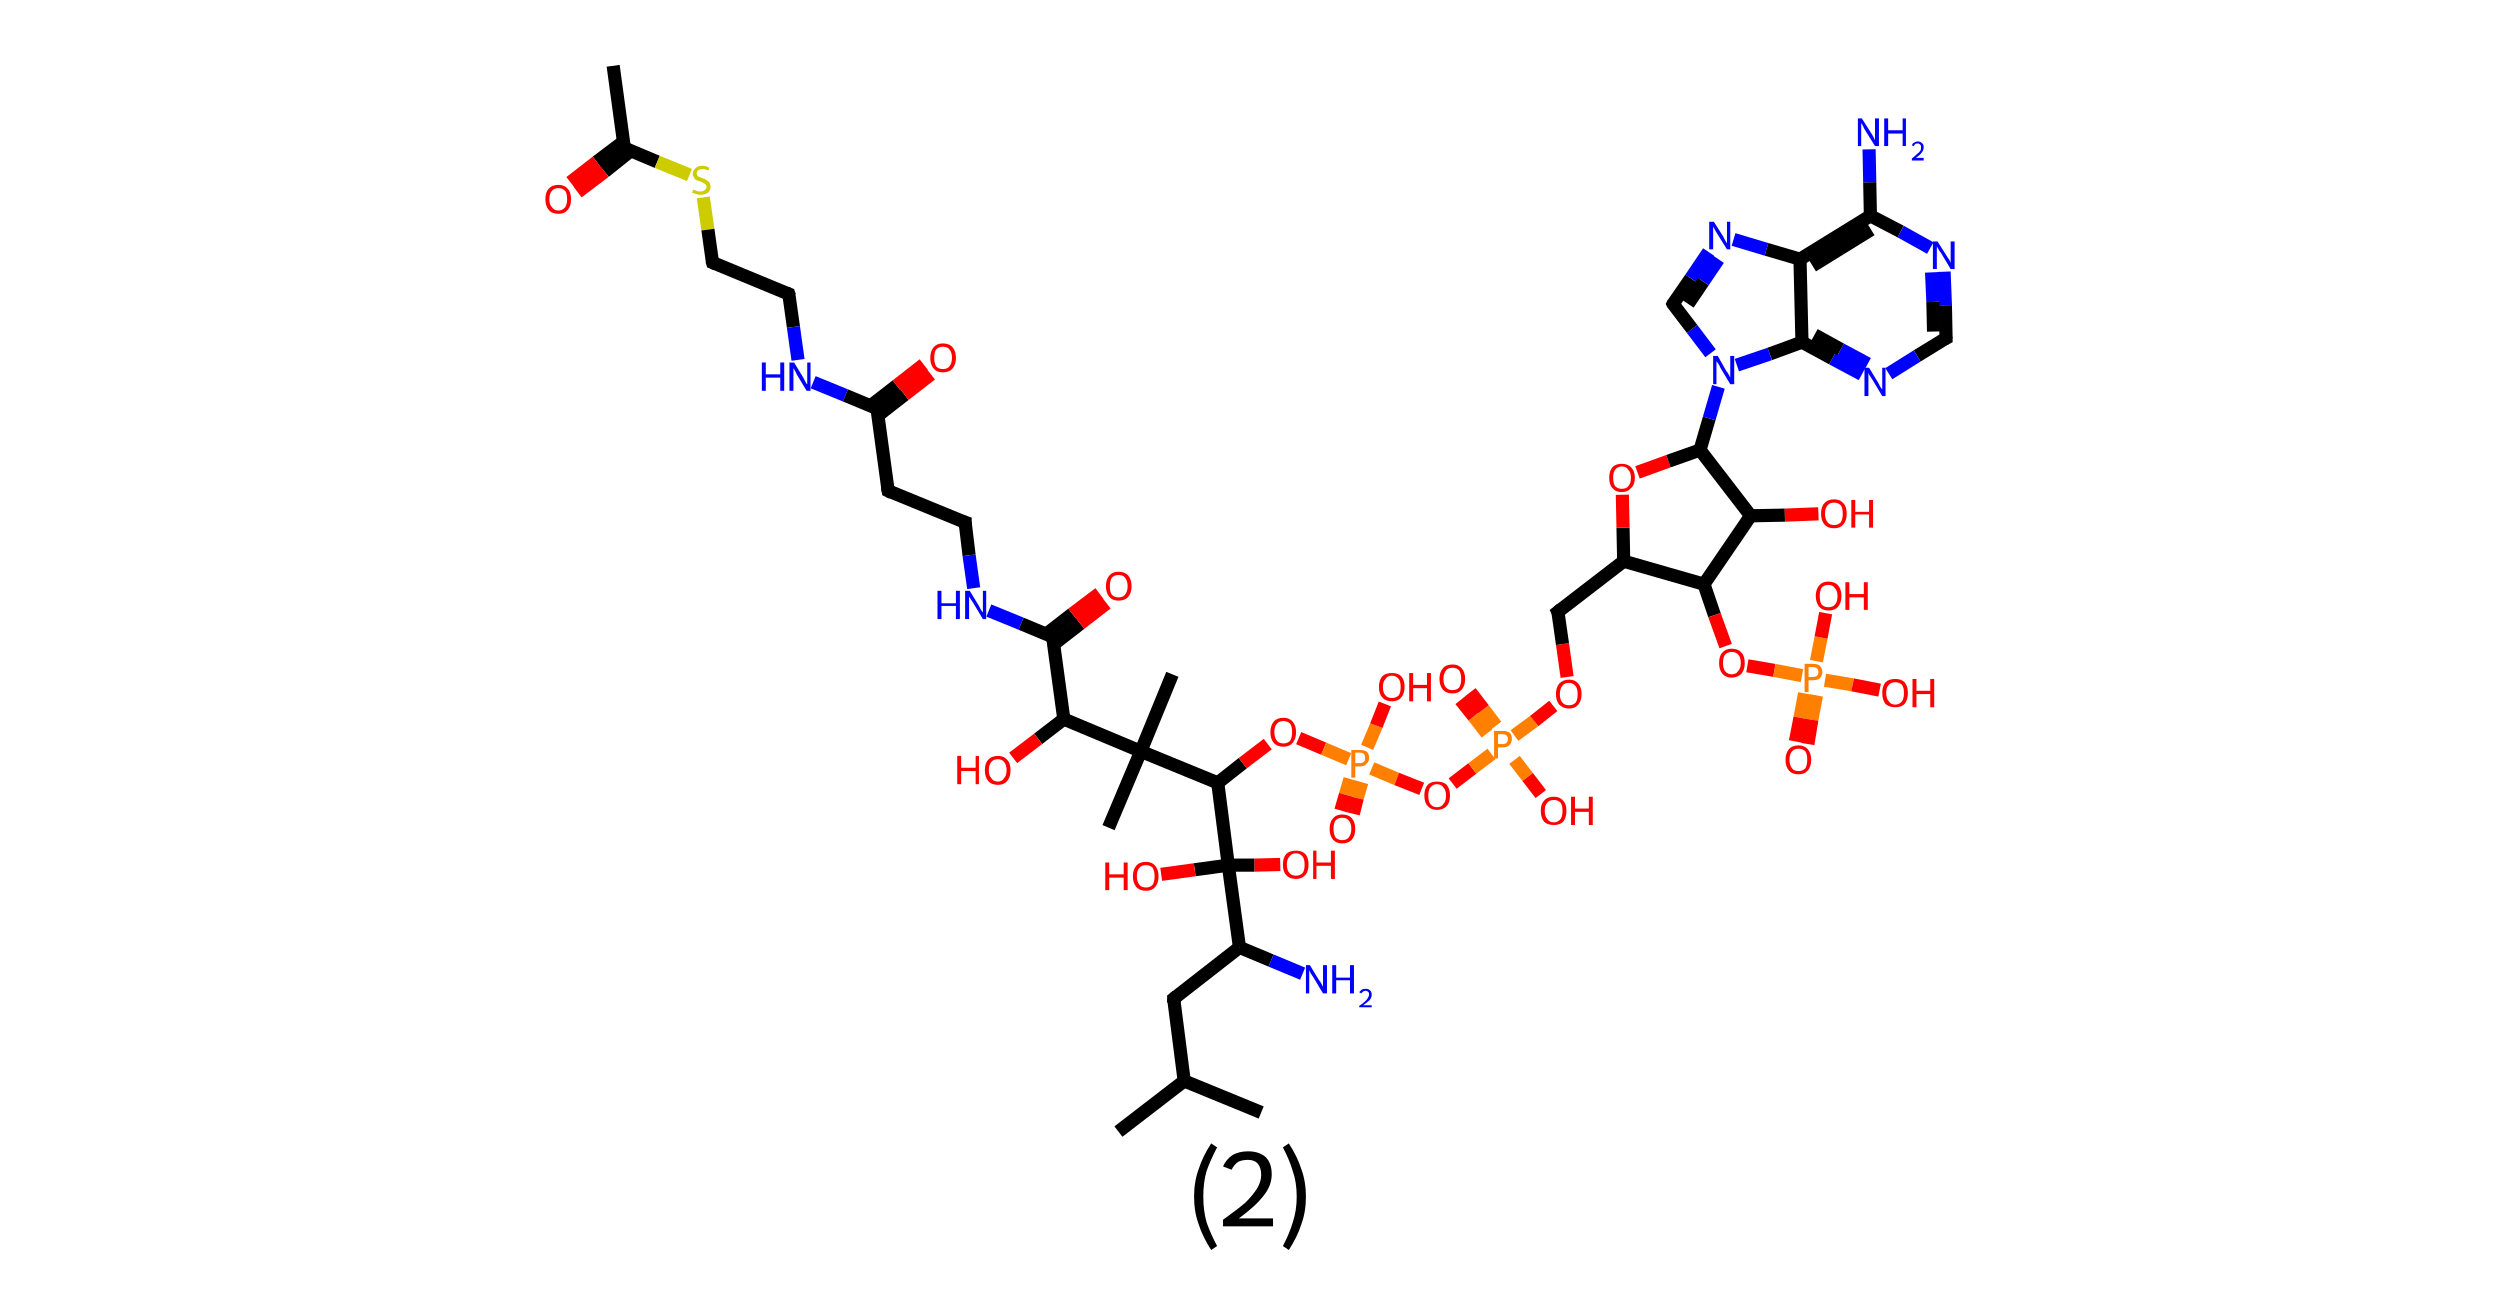 <?xml version='1.0' encoding='ASCII' standalone='yes'?>
<svg xmlns="http://www.w3.org/2000/svg" xmlns:rdkit="http://www.rdkit.org/xml" xmlns:xlink="http://www.w3.org/1999/xlink" version="1.1" baseProfile="full" xml:space="preserve" width="380px" height="200px" viewBox="0 0 380 200">
<!-- END OF HEADER -->
<rect style="opacity:1.0;fill:#FFFFFF;stroke:none" width="380.0" height="200.0" x="0.0" y="0.0"> </rect>
<path class="bond-0 atom-0 atom-1" d="M 93.2,10.0 L 94.9,22.5" style="fill:none;fill-rule:evenodd;stroke:#000000;stroke-width:2.0px;stroke-linecap:butt;stroke-linejoin:miter;stroke-opacity:1"/>
<path class="bond-1 atom-1 atom-2" d="M 94.8,21.5 L 90.7,24.6" style="fill:none;fill-rule:evenodd;stroke:#000000;stroke-width:2.0px;stroke-linecap:butt;stroke-linejoin:miter;stroke-opacity:1"/>
<path class="bond-1 atom-1 atom-2" d="M 90.7,24.6 L 86.7,27.7" style="fill:none;fill-rule:evenodd;stroke:#FF0000;stroke-width:2.0px;stroke-linecap:butt;stroke-linejoin:miter;stroke-opacity:1"/>
<path class="bond-1 atom-1 atom-2" d="M 95.9,22.9 L 91.9,26.1" style="fill:none;fill-rule:evenodd;stroke:#000000;stroke-width:2.0px;stroke-linecap:butt;stroke-linejoin:miter;stroke-opacity:1"/>
<path class="bond-1 atom-1 atom-2" d="M 91.9,26.1 L 87.8,29.2" style="fill:none;fill-rule:evenodd;stroke:#FF0000;stroke-width:2.0px;stroke-linecap:butt;stroke-linejoin:miter;stroke-opacity:1"/>
<path class="bond-2 atom-1 atom-3" d="M 94.9,22.5 L 99.9,24.6" style="fill:none;fill-rule:evenodd;stroke:#000000;stroke-width:2.0px;stroke-linecap:butt;stroke-linejoin:miter;stroke-opacity:1"/>
<path class="bond-2 atom-1 atom-3" d="M 99.9,24.6 L 104.8,26.6" style="fill:none;fill-rule:evenodd;stroke:#CCCC00;stroke-width:2.0px;stroke-linecap:butt;stroke-linejoin:miter;stroke-opacity:1"/>
<path class="bond-3 atom-3 atom-4" d="M 106.9,30.0 L 107.6,34.9" style="fill:none;fill-rule:evenodd;stroke:#CCCC00;stroke-width:2.0px;stroke-linecap:butt;stroke-linejoin:miter;stroke-opacity:1"/>
<path class="bond-3 atom-3 atom-4" d="M 107.6,34.9 L 108.3,39.9" style="fill:none;fill-rule:evenodd;stroke:#000000;stroke-width:2.0px;stroke-linecap:butt;stroke-linejoin:miter;stroke-opacity:1"/>
<path class="bond-4 atom-4 atom-5" d="M 108.3,39.9 L 119.9,44.7" style="fill:none;fill-rule:evenodd;stroke:#000000;stroke-width:2.0px;stroke-linecap:butt;stroke-linejoin:miter;stroke-opacity:1"/>
<path class="bond-5 atom-5 atom-6" d="M 119.9,44.7 L 120.6,49.7" style="fill:none;fill-rule:evenodd;stroke:#000000;stroke-width:2.0px;stroke-linecap:butt;stroke-linejoin:miter;stroke-opacity:1"/>
<path class="bond-5 atom-5 atom-6" d="M 120.6,49.7 L 121.3,54.7" style="fill:none;fill-rule:evenodd;stroke:#0000FF;stroke-width:2.0px;stroke-linecap:butt;stroke-linejoin:miter;stroke-opacity:1"/>
<path class="bond-6 atom-6 atom-7" d="M 123.6,58.1 L 128.5,60.1" style="fill:none;fill-rule:evenodd;stroke:#0000FF;stroke-width:2.0px;stroke-linecap:butt;stroke-linejoin:miter;stroke-opacity:1"/>
<path class="bond-6 atom-6 atom-7" d="M 128.5,60.1 L 133.3,62.1" style="fill:none;fill-rule:evenodd;stroke:#000000;stroke-width:2.0px;stroke-linecap:butt;stroke-linejoin:miter;stroke-opacity:1"/>
<path class="bond-7 atom-7 atom-8" d="M 133.4,63.2 L 137.5,60.0" style="fill:none;fill-rule:evenodd;stroke:#000000;stroke-width:2.0px;stroke-linecap:butt;stroke-linejoin:miter;stroke-opacity:1"/>
<path class="bond-7 atom-7 atom-8" d="M 137.5,60.0 L 141.5,56.9" style="fill:none;fill-rule:evenodd;stroke:#FF0000;stroke-width:2.0px;stroke-linecap:butt;stroke-linejoin:miter;stroke-opacity:1"/>
<path class="bond-7 atom-7 atom-8" d="M 132.3,61.7 L 136.3,58.6" style="fill:none;fill-rule:evenodd;stroke:#000000;stroke-width:2.0px;stroke-linecap:butt;stroke-linejoin:miter;stroke-opacity:1"/>
<path class="bond-7 atom-7 atom-8" d="M 136.3,58.6 L 140.4,55.4" style="fill:none;fill-rule:evenodd;stroke:#FF0000;stroke-width:2.0px;stroke-linecap:butt;stroke-linejoin:miter;stroke-opacity:1"/>
<path class="bond-8 atom-7 atom-9" d="M 133.3,62.1 L 135.0,74.6" style="fill:none;fill-rule:evenodd;stroke:#000000;stroke-width:2.0px;stroke-linecap:butt;stroke-linejoin:miter;stroke-opacity:1"/>
<path class="bond-9 atom-9 atom-10" d="M 135.0,74.6 L 146.7,79.4" style="fill:none;fill-rule:evenodd;stroke:#000000;stroke-width:2.0px;stroke-linecap:butt;stroke-linejoin:miter;stroke-opacity:1"/>
<path class="bond-10 atom-10 atom-11" d="M 146.7,79.4 L 147.3,84.4" style="fill:none;fill-rule:evenodd;stroke:#000000;stroke-width:2.0px;stroke-linecap:butt;stroke-linejoin:miter;stroke-opacity:1"/>
<path class="bond-10 atom-10 atom-11" d="M 147.3,84.4 L 148.0,89.4" style="fill:none;fill-rule:evenodd;stroke:#0000FF;stroke-width:2.0px;stroke-linecap:butt;stroke-linejoin:miter;stroke-opacity:1"/>
<path class="bond-11 atom-11 atom-12" d="M 150.3,92.8 L 155.2,94.8" style="fill:none;fill-rule:evenodd;stroke:#0000FF;stroke-width:2.0px;stroke-linecap:butt;stroke-linejoin:miter;stroke-opacity:1"/>
<path class="bond-11 atom-11 atom-12" d="M 155.2,94.8 L 160.0,96.8" style="fill:none;fill-rule:evenodd;stroke:#000000;stroke-width:2.0px;stroke-linecap:butt;stroke-linejoin:miter;stroke-opacity:1"/>
<path class="bond-12 atom-12 atom-13" d="M 160.2,97.9 L 164.2,94.8" style="fill:none;fill-rule:evenodd;stroke:#000000;stroke-width:2.0px;stroke-linecap:butt;stroke-linejoin:miter;stroke-opacity:1"/>
<path class="bond-12 atom-12 atom-13" d="M 164.2,94.8 L 168.2,91.7" style="fill:none;fill-rule:evenodd;stroke:#FF0000;stroke-width:2.0px;stroke-linecap:butt;stroke-linejoin:miter;stroke-opacity:1"/>
<path class="bond-12 atom-12 atom-13" d="M 159.0,96.4 L 163.0,93.3" style="fill:none;fill-rule:evenodd;stroke:#000000;stroke-width:2.0px;stroke-linecap:butt;stroke-linejoin:miter;stroke-opacity:1"/>
<path class="bond-12 atom-12 atom-13" d="M 163.0,93.3 L 167.1,90.2" style="fill:none;fill-rule:evenodd;stroke:#FF0000;stroke-width:2.0px;stroke-linecap:butt;stroke-linejoin:miter;stroke-opacity:1"/>
<path class="bond-13 atom-12 atom-14" d="M 160.0,96.8 L 161.7,109.3" style="fill:none;fill-rule:evenodd;stroke:#000000;stroke-width:2.0px;stroke-linecap:butt;stroke-linejoin:miter;stroke-opacity:1"/>
<path class="bond-14 atom-14 atom-15" d="M 161.7,109.3 L 157.8,112.3" style="fill:none;fill-rule:evenodd;stroke:#000000;stroke-width:2.0px;stroke-linecap:butt;stroke-linejoin:miter;stroke-opacity:1"/>
<path class="bond-14 atom-14 atom-15" d="M 157.8,112.3 L 154.0,115.2" style="fill:none;fill-rule:evenodd;stroke:#FF0000;stroke-width:2.0px;stroke-linecap:butt;stroke-linejoin:miter;stroke-opacity:1"/>
<path class="bond-15 atom-14 atom-16" d="M 161.7,109.3 L 173.4,114.2" style="fill:none;fill-rule:evenodd;stroke:#000000;stroke-width:2.0px;stroke-linecap:butt;stroke-linejoin:miter;stroke-opacity:1"/>
<path class="bond-16 atom-16 atom-17" d="M 173.4,114.2 L 168.5,125.8" style="fill:none;fill-rule:evenodd;stroke:#000000;stroke-width:2.0px;stroke-linecap:butt;stroke-linejoin:miter;stroke-opacity:1"/>
<path class="bond-17 atom-16 atom-18" d="M 173.4,114.2 L 178.2,102.5" style="fill:none;fill-rule:evenodd;stroke:#000000;stroke-width:2.0px;stroke-linecap:butt;stroke-linejoin:miter;stroke-opacity:1"/>
<path class="bond-18 atom-16 atom-19" d="M 173.4,114.2 L 185.1,119.0" style="fill:none;fill-rule:evenodd;stroke:#000000;stroke-width:2.0px;stroke-linecap:butt;stroke-linejoin:miter;stroke-opacity:1"/>
<path class="bond-19 atom-19 atom-20" d="M 185.1,119.0 L 188.9,116.0" style="fill:none;fill-rule:evenodd;stroke:#000000;stroke-width:2.0px;stroke-linecap:butt;stroke-linejoin:miter;stroke-opacity:1"/>
<path class="bond-19 atom-19 atom-20" d="M 188.9,116.0 L 192.7,113.1" style="fill:none;fill-rule:evenodd;stroke:#FF0000;stroke-width:2.0px;stroke-linecap:butt;stroke-linejoin:miter;stroke-opacity:1"/>
<path class="bond-20 atom-20 atom-21" d="M 197.4,112.2 L 201.2,113.8" style="fill:none;fill-rule:evenodd;stroke:#FF0000;stroke-width:2.0px;stroke-linecap:butt;stroke-linejoin:miter;stroke-opacity:1"/>
<path class="bond-20 atom-20 atom-21" d="M 201.2,113.8 L 205.0,115.4" style="fill:none;fill-rule:evenodd;stroke:#FF7F00;stroke-width:2.0px;stroke-linecap:butt;stroke-linejoin:miter;stroke-opacity:1"/>
<path class="bond-21 atom-21 atom-22" d="M 205.2,118.4 L 204.5,120.8" style="fill:none;fill-rule:evenodd;stroke:#FF7F00;stroke-width:2.0px;stroke-linecap:butt;stroke-linejoin:miter;stroke-opacity:1"/>
<path class="bond-21 atom-21 atom-22" d="M 204.5,120.8 L 203.8,123.2" style="fill:none;fill-rule:evenodd;stroke:#FF0000;stroke-width:2.0px;stroke-linecap:butt;stroke-linejoin:miter;stroke-opacity:1"/>
<path class="bond-21 atom-21 atom-22" d="M 207.0,118.9 L 206.3,121.3" style="fill:none;fill-rule:evenodd;stroke:#FF7F00;stroke-width:2.0px;stroke-linecap:butt;stroke-linejoin:miter;stroke-opacity:1"/>
<path class="bond-21 atom-21 atom-22" d="M 206.3,121.3 L 205.7,123.7" style="fill:none;fill-rule:evenodd;stroke:#FF0000;stroke-width:2.0px;stroke-linecap:butt;stroke-linejoin:miter;stroke-opacity:1"/>
<path class="bond-22 atom-21 atom-23" d="M 207.8,113.6 L 209.2,110.3" style="fill:none;fill-rule:evenodd;stroke:#FF7F00;stroke-width:2.0px;stroke-linecap:butt;stroke-linejoin:miter;stroke-opacity:1"/>
<path class="bond-22 atom-21 atom-23" d="M 209.2,110.3 L 210.5,107.0" style="fill:none;fill-rule:evenodd;stroke:#FF0000;stroke-width:2.0px;stroke-linecap:butt;stroke-linejoin:miter;stroke-opacity:1"/>
<path class="bond-23 atom-21 atom-24" d="M 208.5,116.8 L 212.3,118.4" style="fill:none;fill-rule:evenodd;stroke:#FF7F00;stroke-width:2.0px;stroke-linecap:butt;stroke-linejoin:miter;stroke-opacity:1"/>
<path class="bond-23 atom-21 atom-24" d="M 212.3,118.4 L 216.1,119.9" style="fill:none;fill-rule:evenodd;stroke:#FF0000;stroke-width:2.0px;stroke-linecap:butt;stroke-linejoin:miter;stroke-opacity:1"/>
<path class="bond-24 atom-24 atom-25" d="M 220.8,119.1 L 223.8,116.8" style="fill:none;fill-rule:evenodd;stroke:#FF0000;stroke-width:2.0px;stroke-linecap:butt;stroke-linejoin:miter;stroke-opacity:1"/>
<path class="bond-24 atom-24 atom-25" d="M 223.8,116.8 L 226.7,114.6" style="fill:none;fill-rule:evenodd;stroke:#FF7F00;stroke-width:2.0px;stroke-linecap:butt;stroke-linejoin:miter;stroke-opacity:1"/>
<path class="bond-25 atom-25 atom-26" d="M 227.4,110.3 L 225.5,107.8" style="fill:none;fill-rule:evenodd;stroke:#FF7F00;stroke-width:2.0px;stroke-linecap:butt;stroke-linejoin:miter;stroke-opacity:1"/>
<path class="bond-25 atom-25 atom-26" d="M 225.5,107.8 L 223.5,105.2" style="fill:none;fill-rule:evenodd;stroke:#FF0000;stroke-width:2.0px;stroke-linecap:butt;stroke-linejoin:miter;stroke-opacity:1"/>
<path class="bond-25 atom-25 atom-26" d="M 226.0,111.5 L 224.0,108.9" style="fill:none;fill-rule:evenodd;stroke:#FF7F00;stroke-width:2.0px;stroke-linecap:butt;stroke-linejoin:miter;stroke-opacity:1"/>
<path class="bond-25 atom-25 atom-26" d="M 224.0,108.9 L 222.0,106.4" style="fill:none;fill-rule:evenodd;stroke:#FF0000;stroke-width:2.0px;stroke-linecap:butt;stroke-linejoin:miter;stroke-opacity:1"/>
<path class="bond-26 atom-25 atom-27" d="M 230.2,115.5 L 232.2,118.1" style="fill:none;fill-rule:evenodd;stroke:#FF7F00;stroke-width:2.0px;stroke-linecap:butt;stroke-linejoin:miter;stroke-opacity:1"/>
<path class="bond-26 atom-25 atom-27" d="M 232.2,118.1 L 234.2,120.7" style="fill:none;fill-rule:evenodd;stroke:#FF0000;stroke-width:2.0px;stroke-linecap:butt;stroke-linejoin:miter;stroke-opacity:1"/>
<path class="bond-27 atom-25 atom-28" d="M 230.2,111.8 L 233.2,109.6" style="fill:none;fill-rule:evenodd;stroke:#FF7F00;stroke-width:2.0px;stroke-linecap:butt;stroke-linejoin:miter;stroke-opacity:1"/>
<path class="bond-27 atom-25 atom-28" d="M 233.2,109.6 L 236.1,107.3" style="fill:none;fill-rule:evenodd;stroke:#FF0000;stroke-width:2.0px;stroke-linecap:butt;stroke-linejoin:miter;stroke-opacity:1"/>
<path class="bond-28 atom-28 atom-29" d="M 238.2,102.9 L 237.5,97.9" style="fill:none;fill-rule:evenodd;stroke:#FF0000;stroke-width:2.0px;stroke-linecap:butt;stroke-linejoin:miter;stroke-opacity:1"/>
<path class="bond-28 atom-28 atom-29" d="M 237.5,97.9 L 236.8,93.0" style="fill:none;fill-rule:evenodd;stroke:#000000;stroke-width:2.0px;stroke-linecap:butt;stroke-linejoin:miter;stroke-opacity:1"/>
<path class="bond-29 atom-29 atom-30" d="M 236.8,93.0 L 246.8,85.3" style="fill:none;fill-rule:evenodd;stroke:#000000;stroke-width:2.0px;stroke-linecap:butt;stroke-linejoin:miter;stroke-opacity:1"/>
<path class="bond-30 atom-30 atom-31" d="M 246.8,85.3 L 246.7,80.2" style="fill:none;fill-rule:evenodd;stroke:#000000;stroke-width:2.0px;stroke-linecap:butt;stroke-linejoin:miter;stroke-opacity:1"/>
<path class="bond-30 atom-30 atom-31" d="M 246.7,80.2 L 246.6,75.2" style="fill:none;fill-rule:evenodd;stroke:#FF0000;stroke-width:2.0px;stroke-linecap:butt;stroke-linejoin:miter;stroke-opacity:1"/>
<path class="bond-31 atom-31 atom-32" d="M 248.9,71.8 L 253.6,70.1" style="fill:none;fill-rule:evenodd;stroke:#FF0000;stroke-width:2.0px;stroke-linecap:butt;stroke-linejoin:miter;stroke-opacity:1"/>
<path class="bond-31 atom-31 atom-32" d="M 253.6,70.1 L 258.4,68.4" style="fill:none;fill-rule:evenodd;stroke:#000000;stroke-width:2.0px;stroke-linecap:butt;stroke-linejoin:miter;stroke-opacity:1"/>
<path class="bond-32 atom-32 atom-33" d="M 258.4,68.4 L 259.8,63.6" style="fill:none;fill-rule:evenodd;stroke:#000000;stroke-width:2.0px;stroke-linecap:butt;stroke-linejoin:miter;stroke-opacity:1"/>
<path class="bond-32 atom-32 atom-33" d="M 259.8,63.6 L 261.2,58.8" style="fill:none;fill-rule:evenodd;stroke:#0000FF;stroke-width:2.0px;stroke-linecap:butt;stroke-linejoin:miter;stroke-opacity:1"/>
<path class="bond-33 atom-33 atom-34" d="M 260.0,53.7 L 257.2,50.0" style="fill:none;fill-rule:evenodd;stroke:#0000FF;stroke-width:2.0px;stroke-linecap:butt;stroke-linejoin:miter;stroke-opacity:1"/>
<path class="bond-33 atom-33 atom-34" d="M 257.2,50.0 L 254.3,46.2" style="fill:none;fill-rule:evenodd;stroke:#000000;stroke-width:2.0px;stroke-linecap:butt;stroke-linejoin:miter;stroke-opacity:1"/>
<path class="bond-34 atom-34 atom-35" d="M 254.3,46.2 L 257.0,42.3" style="fill:none;fill-rule:evenodd;stroke:#000000;stroke-width:2.0px;stroke-linecap:butt;stroke-linejoin:miter;stroke-opacity:1"/>
<path class="bond-34 atom-34 atom-35" d="M 257.0,42.3 L 259.7,38.3" style="fill:none;fill-rule:evenodd;stroke:#0000FF;stroke-width:2.0px;stroke-linecap:butt;stroke-linejoin:miter;stroke-opacity:1"/>
<path class="bond-34 atom-34 atom-35" d="M 256.6,46.2 L 258.9,42.8" style="fill:none;fill-rule:evenodd;stroke:#000000;stroke-width:2.0px;stroke-linecap:butt;stroke-linejoin:miter;stroke-opacity:1"/>
<path class="bond-34 atom-34 atom-35" d="M 258.9,42.8 L 261.2,39.4" style="fill:none;fill-rule:evenodd;stroke:#0000FF;stroke-width:2.0px;stroke-linecap:butt;stroke-linejoin:miter;stroke-opacity:1"/>
<path class="bond-35 atom-35 atom-36" d="M 263.5,36.4 L 268.5,37.9" style="fill:none;fill-rule:evenodd;stroke:#0000FF;stroke-width:2.0px;stroke-linecap:butt;stroke-linejoin:miter;stroke-opacity:1"/>
<path class="bond-35 atom-35 atom-36" d="M 268.5,37.9 L 273.6,39.4" style="fill:none;fill-rule:evenodd;stroke:#000000;stroke-width:2.0px;stroke-linecap:butt;stroke-linejoin:miter;stroke-opacity:1"/>
<path class="bond-36 atom-36 atom-37" d="M 273.6,39.4 L 284.3,32.8" style="fill:none;fill-rule:evenodd;stroke:#000000;stroke-width:2.0px;stroke-linecap:butt;stroke-linejoin:miter;stroke-opacity:1"/>
<path class="bond-36 atom-36 atom-37" d="M 275.5,40.4 L 284.4,34.9" style="fill:none;fill-rule:evenodd;stroke:#000000;stroke-width:2.0px;stroke-linecap:butt;stroke-linejoin:miter;stroke-opacity:1"/>
<path class="bond-37 atom-37 atom-38" d="M 284.3,32.8 L 284.2,27.7" style="fill:none;fill-rule:evenodd;stroke:#000000;stroke-width:2.0px;stroke-linecap:butt;stroke-linejoin:miter;stroke-opacity:1"/>
<path class="bond-37 atom-37 atom-38" d="M 284.2,27.7 L 284.1,22.7" style="fill:none;fill-rule:evenodd;stroke:#0000FF;stroke-width:2.0px;stroke-linecap:butt;stroke-linejoin:miter;stroke-opacity:1"/>
<path class="bond-38 atom-37 atom-39" d="M 284.3,32.8 L 288.9,35.2" style="fill:none;fill-rule:evenodd;stroke:#000000;stroke-width:2.0px;stroke-linecap:butt;stroke-linejoin:miter;stroke-opacity:1"/>
<path class="bond-38 atom-37 atom-39" d="M 288.9,35.2 L 293.4,37.7" style="fill:none;fill-rule:evenodd;stroke:#0000FF;stroke-width:2.0px;stroke-linecap:butt;stroke-linejoin:miter;stroke-opacity:1"/>
<path class="bond-39 atom-39 atom-40" d="M 295.5,41.3 L 295.7,46.4" style="fill:none;fill-rule:evenodd;stroke:#0000FF;stroke-width:2.0px;stroke-linecap:butt;stroke-linejoin:miter;stroke-opacity:1"/>
<path class="bond-39 atom-39 atom-40" d="M 295.7,46.4 L 295.8,51.4" style="fill:none;fill-rule:evenodd;stroke:#000000;stroke-width:2.0px;stroke-linecap:butt;stroke-linejoin:miter;stroke-opacity:1"/>
<path class="bond-39 atom-39 atom-40" d="M 293.6,41.4 L 293.8,45.9" style="fill:none;fill-rule:evenodd;stroke:#0000FF;stroke-width:2.0px;stroke-linecap:butt;stroke-linejoin:miter;stroke-opacity:1"/>
<path class="bond-39 atom-39 atom-40" d="M 293.8,45.9 L 293.9,50.4" style="fill:none;fill-rule:evenodd;stroke:#000000;stroke-width:2.0px;stroke-linecap:butt;stroke-linejoin:miter;stroke-opacity:1"/>
<path class="bond-40 atom-40 atom-41" d="M 295.8,51.4 L 291.4,54.1" style="fill:none;fill-rule:evenodd;stroke:#000000;stroke-width:2.0px;stroke-linecap:butt;stroke-linejoin:miter;stroke-opacity:1"/>
<path class="bond-40 atom-40 atom-41" d="M 291.4,54.1 L 287.1,56.8" style="fill:none;fill-rule:evenodd;stroke:#0000FF;stroke-width:2.0px;stroke-linecap:butt;stroke-linejoin:miter;stroke-opacity:1"/>
<path class="bond-41 atom-41 atom-42" d="M 283.0,56.9 L 278.5,54.5" style="fill:none;fill-rule:evenodd;stroke:#0000FF;stroke-width:2.0px;stroke-linecap:butt;stroke-linejoin:miter;stroke-opacity:1"/>
<path class="bond-41 atom-41 atom-42" d="M 278.5,54.5 L 273.9,52.0" style="fill:none;fill-rule:evenodd;stroke:#000000;stroke-width:2.0px;stroke-linecap:butt;stroke-linejoin:miter;stroke-opacity:1"/>
<path class="bond-41 atom-41 atom-42" d="M 283.9,55.3 L 279.8,53.1" style="fill:none;fill-rule:evenodd;stroke:#0000FF;stroke-width:2.0px;stroke-linecap:butt;stroke-linejoin:miter;stroke-opacity:1"/>
<path class="bond-41 atom-41 atom-42" d="M 279.8,53.1 L 275.8,50.9" style="fill:none;fill-rule:evenodd;stroke:#000000;stroke-width:2.0px;stroke-linecap:butt;stroke-linejoin:miter;stroke-opacity:1"/>
<path class="bond-42 atom-32 atom-43" d="M 258.4,68.4 L 266.1,78.4" style="fill:none;fill-rule:evenodd;stroke:#000000;stroke-width:2.0px;stroke-linecap:butt;stroke-linejoin:miter;stroke-opacity:1"/>
<path class="bond-43 atom-43 atom-44" d="M 266.1,78.4 L 271.3,78.3" style="fill:none;fill-rule:evenodd;stroke:#000000;stroke-width:2.0px;stroke-linecap:butt;stroke-linejoin:miter;stroke-opacity:1"/>
<path class="bond-43 atom-43 atom-44" d="M 271.3,78.3 L 276.4,78.1" style="fill:none;fill-rule:evenodd;stroke:#FF0000;stroke-width:2.0px;stroke-linecap:butt;stroke-linejoin:miter;stroke-opacity:1"/>
<path class="bond-44 atom-43 atom-45" d="M 266.1,78.4 L 259.0,88.8" style="fill:none;fill-rule:evenodd;stroke:#000000;stroke-width:2.0px;stroke-linecap:butt;stroke-linejoin:miter;stroke-opacity:1"/>
<path class="bond-45 atom-45 atom-46" d="M 259.0,88.8 L 260.6,93.5" style="fill:none;fill-rule:evenodd;stroke:#000000;stroke-width:2.0px;stroke-linecap:butt;stroke-linejoin:miter;stroke-opacity:1"/>
<path class="bond-45 atom-45 atom-46" d="M 260.6,93.5 L 262.3,98.2" style="fill:none;fill-rule:evenodd;stroke:#FF0000;stroke-width:2.0px;stroke-linecap:butt;stroke-linejoin:miter;stroke-opacity:1"/>
<path class="bond-46 atom-46 atom-47" d="M 265.6,101.2 L 269.7,101.9" style="fill:none;fill-rule:evenodd;stroke:#FF0000;stroke-width:2.0px;stroke-linecap:butt;stroke-linejoin:miter;stroke-opacity:1"/>
<path class="bond-46 atom-46 atom-47" d="M 269.7,101.9 L 273.9,102.7" style="fill:none;fill-rule:evenodd;stroke:#FF7F00;stroke-width:2.0px;stroke-linecap:butt;stroke-linejoin:miter;stroke-opacity:1"/>
<path class="bond-47 atom-47 atom-48" d="M 274.3,105.4 L 273.6,109.1" style="fill:none;fill-rule:evenodd;stroke:#FF7F00;stroke-width:2.0px;stroke-linecap:butt;stroke-linejoin:miter;stroke-opacity:1"/>
<path class="bond-47 atom-47 atom-48" d="M 273.6,109.1 L 272.9,112.7" style="fill:none;fill-rule:evenodd;stroke:#FF0000;stroke-width:2.0px;stroke-linecap:butt;stroke-linejoin:miter;stroke-opacity:1"/>
<path class="bond-47 atom-47 atom-48" d="M 276.1,105.7 L 275.4,109.4" style="fill:none;fill-rule:evenodd;stroke:#FF7F00;stroke-width:2.0px;stroke-linecap:butt;stroke-linejoin:miter;stroke-opacity:1"/>
<path class="bond-47 atom-47 atom-48" d="M 275.4,109.4 L 274.8,113.1" style="fill:none;fill-rule:evenodd;stroke:#FF0000;stroke-width:2.0px;stroke-linecap:butt;stroke-linejoin:miter;stroke-opacity:1"/>
<path class="bond-48 atom-47 atom-49" d="M 276.1,100.5 L 276.8,96.9" style="fill:none;fill-rule:evenodd;stroke:#FF7F00;stroke-width:2.0px;stroke-linecap:butt;stroke-linejoin:miter;stroke-opacity:1"/>
<path class="bond-48 atom-47 atom-49" d="M 276.8,96.9 L 277.5,93.2" style="fill:none;fill-rule:evenodd;stroke:#FF0000;stroke-width:2.0px;stroke-linecap:butt;stroke-linejoin:miter;stroke-opacity:1"/>
<path class="bond-49 atom-47 atom-50" d="M 277.4,103.4 L 281.6,104.1" style="fill:none;fill-rule:evenodd;stroke:#FF7F00;stroke-width:2.0px;stroke-linecap:butt;stroke-linejoin:miter;stroke-opacity:1"/>
<path class="bond-49 atom-47 atom-50" d="M 281.6,104.1 L 285.7,104.9" style="fill:none;fill-rule:evenodd;stroke:#FF0000;stroke-width:2.0px;stroke-linecap:butt;stroke-linejoin:miter;stroke-opacity:1"/>
<path class="bond-50 atom-19 atom-51" d="M 185.1,119.0 L 186.7,131.5" style="fill:none;fill-rule:evenodd;stroke:#000000;stroke-width:2.0px;stroke-linecap:butt;stroke-linejoin:miter;stroke-opacity:1"/>
<path class="bond-51 atom-51 atom-52" d="M 186.7,131.5 L 190.7,131.5" style="fill:none;fill-rule:evenodd;stroke:#000000;stroke-width:2.0px;stroke-linecap:butt;stroke-linejoin:miter;stroke-opacity:1"/>
<path class="bond-51 atom-51 atom-52" d="M 190.7,131.5 L 194.6,131.4" style="fill:none;fill-rule:evenodd;stroke:#FF0000;stroke-width:2.0px;stroke-linecap:butt;stroke-linejoin:miter;stroke-opacity:1"/>
<path class="bond-52 atom-51 atom-53" d="M 186.7,131.5 L 181.6,132.2" style="fill:none;fill-rule:evenodd;stroke:#000000;stroke-width:2.0px;stroke-linecap:butt;stroke-linejoin:miter;stroke-opacity:1"/>
<path class="bond-52 atom-51 atom-53" d="M 181.6,132.2 L 176.5,132.9" style="fill:none;fill-rule:evenodd;stroke:#FF0000;stroke-width:2.0px;stroke-linecap:butt;stroke-linejoin:miter;stroke-opacity:1"/>
<path class="bond-53 atom-51 atom-54" d="M 186.7,131.5 L 188.4,144.0" style="fill:none;fill-rule:evenodd;stroke:#000000;stroke-width:2.0px;stroke-linecap:butt;stroke-linejoin:miter;stroke-opacity:1"/>
<path class="bond-54 atom-54 atom-55" d="M 188.4,144.0 L 193.2,146.0" style="fill:none;fill-rule:evenodd;stroke:#000000;stroke-width:2.0px;stroke-linecap:butt;stroke-linejoin:miter;stroke-opacity:1"/>
<path class="bond-54 atom-54 atom-55" d="M 193.2,146.0 L 198.0,148.0" style="fill:none;fill-rule:evenodd;stroke:#0000FF;stroke-width:2.0px;stroke-linecap:butt;stroke-linejoin:miter;stroke-opacity:1"/>
<path class="bond-55 atom-54 atom-56" d="M 188.4,144.0 L 178.4,151.8" style="fill:none;fill-rule:evenodd;stroke:#000000;stroke-width:2.0px;stroke-linecap:butt;stroke-linejoin:miter;stroke-opacity:1"/>
<path class="bond-56 atom-56 atom-57" d="M 178.4,151.8 L 180.0,164.3" style="fill:none;fill-rule:evenodd;stroke:#000000;stroke-width:2.0px;stroke-linecap:butt;stroke-linejoin:miter;stroke-opacity:1"/>
<path class="bond-57 atom-57 atom-58" d="M 180.0,164.3 L 170.0,172.0" style="fill:none;fill-rule:evenodd;stroke:#000000;stroke-width:2.0px;stroke-linecap:butt;stroke-linejoin:miter;stroke-opacity:1"/>
<path class="bond-58 atom-57 atom-59" d="M 180.0,164.3 L 191.7,169.1" style="fill:none;fill-rule:evenodd;stroke:#000000;stroke-width:2.0px;stroke-linecap:butt;stroke-linejoin:miter;stroke-opacity:1"/>
<path class="bond-59 atom-45 atom-30" d="M 259.0,88.8 L 246.8,85.3" style="fill:none;fill-rule:evenodd;stroke:#000000;stroke-width:2.0px;stroke-linecap:butt;stroke-linejoin:miter;stroke-opacity:1"/>
<path class="bond-60 atom-42 atom-33" d="M 273.9,52.0 L 269.0,53.8" style="fill:none;fill-rule:evenodd;stroke:#000000;stroke-width:2.0px;stroke-linecap:butt;stroke-linejoin:miter;stroke-opacity:1"/>
<path class="bond-60 atom-42 atom-33" d="M 269.0,53.8 L 264.0,55.5" style="fill:none;fill-rule:evenodd;stroke:#0000FF;stroke-width:2.0px;stroke-linecap:butt;stroke-linejoin:miter;stroke-opacity:1"/>
<path class="bond-61 atom-42 atom-36" d="M 273.9,52.0 L 273.6,39.4" style="fill:none;fill-rule:evenodd;stroke:#000000;stroke-width:2.0px;stroke-linecap:butt;stroke-linejoin:miter;stroke-opacity:1"/>
<path d="M 94.8,21.9 L 94.9,22.5 L 95.2,22.6" style="fill:none;stroke:#000000;stroke-width:2.0px;stroke-linecap:butt;stroke-linejoin:miter;stroke-opacity:1;"/>
<path d="M 108.2,39.6 L 108.3,39.9 L 108.8,40.1" style="fill:none;stroke:#000000;stroke-width:2.0px;stroke-linecap:butt;stroke-linejoin:miter;stroke-opacity:1;"/>
<path d="M 119.4,44.5 L 119.9,44.7 L 120.0,45.0" style="fill:none;stroke:#000000;stroke-width:2.0px;stroke-linecap:butt;stroke-linejoin:miter;stroke-opacity:1;"/>
<path d="M 133.1,62.0 L 133.3,62.1 L 133.4,62.7" style="fill:none;stroke:#000000;stroke-width:2.0px;stroke-linecap:butt;stroke-linejoin:miter;stroke-opacity:1;"/>
<path d="M 134.9,74.0 L 135.0,74.6 L 135.6,74.9" style="fill:none;stroke:#000000;stroke-width:2.0px;stroke-linecap:butt;stroke-linejoin:miter;stroke-opacity:1;"/>
<path d="M 146.1,79.2 L 146.7,79.4 L 146.7,79.7" style="fill:none;stroke:#000000;stroke-width:2.0px;stroke-linecap:butt;stroke-linejoin:miter;stroke-opacity:1;"/>
<path d="M 159.8,96.7 L 160.0,96.8 L 160.1,97.4" style="fill:none;stroke:#000000;stroke-width:2.0px;stroke-linecap:butt;stroke-linejoin:miter;stroke-opacity:1;"/>
<path d="M 236.9,93.2 L 236.8,93.0 L 237.3,92.6" style="fill:none;stroke:#000000;stroke-width:2.0px;stroke-linecap:butt;stroke-linejoin:miter;stroke-opacity:1;"/>
<path d="M 254.4,46.4 L 254.3,46.2 L 254.4,46.0" style="fill:none;stroke:#000000;stroke-width:2.0px;stroke-linecap:butt;stroke-linejoin:miter;stroke-opacity:1;"/>
<path d="M 295.8,51.2 L 295.8,51.4 L 295.6,51.5" style="fill:none;stroke:#000000;stroke-width:2.0px;stroke-linecap:butt;stroke-linejoin:miter;stroke-opacity:1;"/>
<path d="M 178.9,151.4 L 178.4,151.8 L 178.4,152.4" style="fill:none;stroke:#000000;stroke-width:2.0px;stroke-linecap:butt;stroke-linejoin:miter;stroke-opacity:1;"/>
<path class="atom-2" d="M 82.9 30.3 Q 82.9 29.2, 83.4 28.7 Q 83.9 28.1, 84.9 28.1 Q 85.8 28.1, 86.3 28.7 Q 86.8 29.2, 86.8 30.3 Q 86.8 31.3, 86.3 31.9 Q 85.8 32.5, 84.9 32.5 Q 83.9 32.5, 83.4 31.9 Q 82.9 31.3, 82.9 30.3 M 84.9 32.0 Q 85.5 32.0, 85.9 31.5 Q 86.2 31.1, 86.2 30.3 Q 86.2 29.4, 85.9 29.0 Q 85.5 28.6, 84.9 28.6 Q 84.2 28.6, 83.9 29.0 Q 83.5 29.4, 83.5 30.3 Q 83.5 31.1, 83.9 31.5 Q 84.2 32.0, 84.9 32.0 " fill="#FF0000"/>
<path class="atom-3" d="M 105.4 28.8 Q 105.4 28.8, 105.6 28.9 Q 105.8 29.0, 106.1 29.1 Q 106.3 29.1, 106.5 29.1 Q 106.9 29.1, 107.1 28.9 Q 107.4 28.7, 107.4 28.4 Q 107.4 28.1, 107.2 28.0 Q 107.1 27.9, 106.9 27.8 Q 106.8 27.7, 106.5 27.6 Q 106.1 27.5, 105.9 27.4 Q 105.6 27.3, 105.5 27.0 Q 105.3 26.8, 105.3 26.4 Q 105.3 25.9, 105.7 25.6 Q 106.0 25.2, 106.8 25.2 Q 107.3 25.2, 107.8 25.5 L 107.7 25.9 Q 107.2 25.7, 106.8 25.7 Q 106.4 25.7, 106.1 25.9 Q 105.9 26.1, 105.9 26.4 Q 105.9 26.6, 106.0 26.7 Q 106.2 26.9, 106.3 26.9 Q 106.5 27.0, 106.8 27.1 Q 107.2 27.2, 107.4 27.4 Q 107.6 27.5, 107.8 27.7 Q 108.0 28.0, 108.0 28.4 Q 108.0 29.0, 107.6 29.3 Q 107.2 29.6, 106.5 29.6 Q 106.1 29.6, 105.9 29.5 Q 105.6 29.4, 105.2 29.3 L 105.4 28.8 " fill="#CCCC00"/>
<path class="atom-6" d="M 115.8 55.1 L 116.4 55.1 L 116.4 56.9 L 118.6 56.9 L 118.6 55.1 L 119.2 55.1 L 119.2 59.4 L 118.6 59.4 L 118.6 57.4 L 116.4 57.4 L 116.4 59.4 L 115.8 59.4 L 115.8 55.1 " fill="#0000FF"/>
<path class="atom-6" d="M 120.7 55.1 L 122.1 57.4 Q 122.2 57.6, 122.4 58.0 Q 122.6 58.4, 122.7 58.4 L 122.7 55.1 L 123.2 55.1 L 123.2 59.4 L 122.6 59.4 L 121.1 56.9 Q 121.0 56.6, 120.8 56.3 Q 120.6 56.0, 120.6 55.9 L 120.6 59.4 L 120.0 59.4 L 120.0 55.1 L 120.7 55.1 " fill="#0000FF"/>
<path class="atom-8" d="M 141.4 54.4 Q 141.4 53.4, 141.9 52.8 Q 142.4 52.2, 143.3 52.2 Q 144.3 52.2, 144.8 52.8 Q 145.3 53.4, 145.3 54.4 Q 145.3 55.4, 144.8 56.0 Q 144.3 56.6, 143.3 56.6 Q 142.4 56.6, 141.9 56.0 Q 141.4 55.4, 141.4 54.4 M 143.3 56.1 Q 144.0 56.1, 144.3 55.7 Q 144.7 55.2, 144.7 54.4 Q 144.7 53.5, 144.3 53.1 Q 144.0 52.7, 143.3 52.7 Q 142.7 52.7, 142.3 53.1 Q 142.0 53.5, 142.0 54.4 Q 142.0 55.2, 142.3 55.7 Q 142.7 56.1, 143.3 56.1 " fill="#FF0000"/>
<path class="atom-11" d="M 142.5 89.8 L 143.1 89.8 L 143.1 91.7 L 145.3 91.7 L 145.3 89.8 L 145.9 89.8 L 145.9 94.1 L 145.3 94.1 L 145.3 92.1 L 143.1 92.1 L 143.1 94.1 L 142.5 94.1 L 142.5 89.8 " fill="#0000FF"/>
<path class="atom-11" d="M 147.4 89.8 L 148.8 92.1 Q 148.9 92.3, 149.1 92.7 Q 149.4 93.1, 149.4 93.1 L 149.4 89.8 L 149.9 89.8 L 149.9 94.1 L 149.4 94.1 L 147.9 91.6 Q 147.7 91.3, 147.5 91.0 Q 147.3 90.7, 147.3 90.6 L 147.3 94.1 L 146.7 94.1 L 146.7 89.8 L 147.4 89.8 " fill="#0000FF"/>
<path class="atom-13" d="M 168.1 89.1 Q 168.1 88.1, 168.6 87.5 Q 169.1 86.9, 170.0 86.9 Q 171.0 86.9, 171.5 87.5 Q 172.0 88.1, 172.0 89.1 Q 172.0 90.1, 171.5 90.7 Q 171.0 91.3, 170.0 91.3 Q 169.1 91.3, 168.6 90.7 Q 168.1 90.1, 168.1 89.1 M 170.0 90.8 Q 170.7 90.8, 171.0 90.4 Q 171.4 89.9, 171.4 89.1 Q 171.4 88.3, 171.0 87.8 Q 170.7 87.4, 170.0 87.4 Q 169.4 87.4, 169.0 87.8 Q 168.7 88.3, 168.7 89.1 Q 168.7 90.0, 169.0 90.4 Q 169.4 90.8, 170.0 90.8 " fill="#FF0000"/>
<path class="atom-15" d="M 145.5 114.9 L 146.1 114.9 L 146.1 116.7 L 148.3 116.7 L 148.3 114.9 L 148.8 114.9 L 148.8 119.2 L 148.3 119.2 L 148.3 117.2 L 146.1 117.2 L 146.1 119.2 L 145.5 119.2 L 145.5 114.9 " fill="#FF0000"/>
<path class="atom-15" d="M 149.7 117.1 Q 149.7 116.0, 150.2 115.5 Q 150.7 114.9, 151.7 114.9 Q 152.6 114.9, 153.1 115.5 Q 153.6 116.0, 153.6 117.1 Q 153.6 118.1, 153.1 118.7 Q 152.6 119.3, 151.7 119.3 Q 150.7 119.3, 150.2 118.7 Q 149.7 118.1, 149.7 117.1 M 151.7 118.8 Q 152.3 118.8, 152.6 118.3 Q 153.0 117.9, 153.0 117.1 Q 153.0 116.2, 152.6 115.8 Q 152.3 115.4, 151.7 115.4 Q 151.0 115.4, 150.7 115.8 Q 150.3 116.2, 150.3 117.1 Q 150.3 117.9, 150.7 118.3 Q 151.0 118.8, 151.7 118.8 " fill="#FF0000"/>
<path class="atom-20" d="M 193.1 111.3 Q 193.1 110.3, 193.6 109.7 Q 194.1 109.1, 195.1 109.1 Q 196.0 109.1, 196.5 109.7 Q 197.0 110.3, 197.0 111.3 Q 197.0 112.3, 196.5 112.9 Q 196.0 113.5, 195.1 113.5 Q 194.1 113.5, 193.6 112.9 Q 193.1 112.3, 193.1 111.3 M 195.1 113.0 Q 195.7 113.0, 196.1 112.6 Q 196.4 112.1, 196.4 111.3 Q 196.4 110.4, 196.1 110.0 Q 195.7 109.6, 195.1 109.6 Q 194.4 109.6, 194.1 110.0 Q 193.7 110.4, 193.7 111.3 Q 193.7 112.1, 194.1 112.6 Q 194.4 113.0, 195.1 113.0 " fill="#FF0000"/>
<path class="atom-21" d="M 206.7 114.0 Q 207.4 114.0, 207.8 114.3 Q 208.1 114.6, 208.1 115.2 Q 208.1 115.8, 207.7 116.1 Q 207.4 116.5, 206.7 116.5 L 206.0 116.5 L 206.0 118.2 L 205.4 118.2 L 205.4 114.0 L 206.7 114.0 M 206.7 116.0 Q 207.1 116.0, 207.3 115.8 Q 207.5 115.6, 207.5 115.2 Q 207.5 114.8, 207.3 114.6 Q 207.1 114.4, 206.7 114.4 L 206.0 114.4 L 206.0 116.0 L 206.7 116.0 " fill="#FF7F00"/>
<path class="atom-22" d="M 202.1 126.0 Q 202.1 125.0, 202.6 124.4 Q 203.1 123.8, 204.0 123.8 Q 205.0 123.8, 205.5 124.4 Q 206.0 125.0, 206.0 126.0 Q 206.0 127.0, 205.5 127.6 Q 205.0 128.2, 204.0 128.2 Q 203.1 128.2, 202.6 127.6 Q 202.1 127.0, 202.1 126.0 M 204.0 127.7 Q 204.7 127.7, 205.0 127.3 Q 205.4 126.8, 205.4 126.0 Q 205.4 125.1, 205.0 124.7 Q 204.7 124.3, 204.0 124.3 Q 203.4 124.3, 203.0 124.7 Q 202.7 125.1, 202.7 126.0 Q 202.7 126.8, 203.0 127.3 Q 203.4 127.7, 204.0 127.7 " fill="#FF0000"/>
<path class="atom-23" d="M 209.6 104.4 Q 209.6 103.4, 210.1 102.8 Q 210.6 102.3, 211.6 102.3 Q 212.5 102.3, 213.0 102.8 Q 213.5 103.4, 213.5 104.4 Q 213.5 105.4, 213.0 106.0 Q 212.5 106.6, 211.6 106.6 Q 210.6 106.6, 210.1 106.0 Q 209.6 105.5, 209.6 104.4 M 211.6 106.1 Q 212.2 106.1, 212.6 105.7 Q 212.9 105.3, 212.9 104.4 Q 212.9 103.6, 212.6 103.2 Q 212.2 102.7, 211.6 102.7 Q 210.9 102.7, 210.6 103.2 Q 210.2 103.6, 210.2 104.4 Q 210.2 105.3, 210.6 105.7 Q 210.9 106.1, 211.6 106.1 " fill="#FF0000"/>
<path class="atom-23" d="M 214.2 102.3 L 214.8 102.3 L 214.8 104.1 L 216.9 104.1 L 216.9 102.3 L 217.5 102.3 L 217.5 106.6 L 216.9 106.6 L 216.9 104.6 L 214.8 104.6 L 214.8 106.6 L 214.2 106.6 L 214.2 102.3 " fill="#FF0000"/>
<path class="atom-24" d="M 216.5 120.9 Q 216.5 119.9, 217.0 119.3 Q 217.5 118.8, 218.4 118.8 Q 219.4 118.8, 219.9 119.3 Q 220.4 119.9, 220.4 120.9 Q 220.4 122.0, 219.9 122.5 Q 219.4 123.1, 218.4 123.1 Q 217.5 123.1, 217.0 122.5 Q 216.5 122.0, 216.5 120.9 M 218.4 122.7 Q 219.1 122.7, 219.4 122.2 Q 219.8 121.8, 219.8 120.9 Q 219.8 120.1, 219.4 119.7 Q 219.1 119.2, 218.4 119.2 Q 217.8 119.2, 217.4 119.7 Q 217.1 120.1, 217.1 120.9 Q 217.1 121.8, 217.4 122.2 Q 217.8 122.7, 218.4 122.7 " fill="#FF0000"/>
<path class="atom-25" d="M 228.4 111.1 Q 229.1 111.1, 229.5 111.4 Q 229.8 111.7, 229.8 112.3 Q 229.8 112.9, 229.4 113.3 Q 229.1 113.6, 228.4 113.6 L 227.7 113.6 L 227.7 115.3 L 227.1 115.3 L 227.1 111.1 L 228.4 111.1 M 228.4 113.1 Q 228.8 113.1, 229.0 112.9 Q 229.2 112.7, 229.2 112.3 Q 229.2 112.0, 229.0 111.8 Q 228.8 111.6, 228.4 111.6 L 227.7 111.6 L 227.7 113.1 L 228.4 113.1 " fill="#FF7F00"/>
<path class="atom-26" d="M 218.8 103.2 Q 218.8 102.2, 219.3 101.6 Q 219.8 101.0, 220.8 101.0 Q 221.7 101.0, 222.2 101.6 Q 222.7 102.2, 222.7 103.2 Q 222.7 104.2, 222.2 104.8 Q 221.7 105.4, 220.8 105.4 Q 219.8 105.4, 219.3 104.8 Q 218.8 104.2, 218.8 103.2 M 220.8 104.9 Q 221.4 104.9, 221.8 104.5 Q 222.1 104.0, 222.1 103.2 Q 222.1 102.4, 221.8 101.9 Q 221.4 101.5, 220.8 101.5 Q 220.1 101.5, 219.8 101.9 Q 219.4 102.4, 219.4 103.2 Q 219.4 104.1, 219.8 104.5 Q 220.1 104.9, 220.8 104.9 " fill="#FF0000"/>
<path class="atom-27" d="M 234.2 123.2 Q 234.2 122.2, 234.7 121.7 Q 235.2 121.1, 236.2 121.1 Q 237.1 121.1, 237.6 121.7 Q 238.1 122.2, 238.1 123.2 Q 238.1 124.3, 237.6 124.9 Q 237.1 125.4, 236.2 125.4 Q 235.2 125.4, 234.7 124.9 Q 234.2 124.3, 234.2 123.2 M 236.2 125.0 Q 236.8 125.0, 237.2 124.5 Q 237.5 124.1, 237.5 123.2 Q 237.5 122.4, 237.2 122.0 Q 236.8 121.6, 236.2 121.6 Q 235.5 121.6, 235.2 122.0 Q 234.8 122.4, 234.8 123.2 Q 234.8 124.1, 235.2 124.5 Q 235.5 125.0, 236.2 125.0 " fill="#FF0000"/>
<path class="atom-27" d="M 238.8 121.1 L 239.4 121.1 L 239.4 122.9 L 241.5 122.9 L 241.5 121.1 L 242.1 121.1 L 242.1 125.4 L 241.5 125.4 L 241.5 123.4 L 239.4 123.4 L 239.4 125.4 L 238.8 125.4 L 238.8 121.1 " fill="#FF0000"/>
<path class="atom-28" d="M 236.5 105.5 Q 236.5 104.5, 237.0 103.9 Q 237.6 103.3, 238.5 103.3 Q 239.4 103.3, 239.9 103.9 Q 240.4 104.5, 240.4 105.5 Q 240.4 106.5, 239.9 107.1 Q 239.4 107.7, 238.5 107.7 Q 237.6 107.7, 237.0 107.1 Q 236.5 106.5, 236.5 105.5 M 238.5 107.2 Q 239.1 107.2, 239.5 106.8 Q 239.8 106.4, 239.8 105.5 Q 239.8 104.7, 239.5 104.3 Q 239.1 103.8, 238.5 103.8 Q 237.8 103.8, 237.5 104.2 Q 237.1 104.7, 237.1 105.5 Q 237.1 106.4, 237.5 106.8 Q 237.8 107.2, 238.5 107.2 " fill="#FF0000"/>
<path class="atom-31" d="M 244.6 72.6 Q 244.6 71.6, 245.1 71.0 Q 245.6 70.5, 246.5 70.5 Q 247.4 70.5, 247.9 71.0 Q 248.5 71.6, 248.5 72.6 Q 248.5 73.7, 247.9 74.2 Q 247.4 74.8, 246.5 74.8 Q 245.6 74.8, 245.1 74.2 Q 244.6 73.7, 244.6 72.6 M 246.5 74.3 Q 247.2 74.3, 247.5 73.9 Q 247.9 73.5, 247.9 72.6 Q 247.9 71.8, 247.5 71.4 Q 247.2 70.9, 246.5 70.9 Q 245.9 70.9, 245.5 71.4 Q 245.2 71.8, 245.2 72.6 Q 245.2 73.5, 245.5 73.9 Q 245.9 74.3, 246.5 74.3 " fill="#FF0000"/>
<path class="atom-33" d="M 261.1 54.1 L 262.4 56.4 Q 262.6 56.6, 262.8 57.0 Q 263.0 57.4, 263.0 57.4 L 263.0 54.1 L 263.6 54.1 L 263.6 58.4 L 263.0 58.4 L 261.5 55.9 Q 261.4 55.6, 261.2 55.3 Q 261.0 55.0, 260.9 54.9 L 260.9 58.4 L 260.4 58.4 L 260.4 54.1 L 261.1 54.1 " fill="#0000FF"/>
<path class="atom-35" d="M 260.5 33.7 L 261.9 35.9 Q 262.0 36.1, 262.2 36.5 Q 262.5 37.0, 262.5 37.0 L 262.5 33.7 L 263.0 33.7 L 263.0 37.9 L 262.5 37.9 L 261.0 35.5 Q 260.8 35.2, 260.6 34.8 Q 260.4 34.5, 260.4 34.4 L 260.4 37.9 L 259.8 37.9 L 259.8 33.7 L 260.5 33.7 " fill="#0000FF"/>
<path class="atom-38" d="M 283.0 18.0 L 284.4 20.2 Q 284.6 20.5, 284.8 20.9 Q 285.0 21.3, 285.0 21.3 L 285.0 18.0 L 285.6 18.0 L 285.6 22.2 L 285.0 22.2 L 283.5 19.8 Q 283.3 19.5, 283.2 19.2 Q 283.0 18.8, 282.9 18.7 L 282.9 22.2 L 282.4 22.2 L 282.4 18.0 L 283.0 18.0 " fill="#0000FF"/>
<path class="atom-38" d="M 286.4 18.0 L 287.0 18.0 L 287.0 19.8 L 289.2 19.8 L 289.2 18.0 L 289.7 18.0 L 289.7 22.2 L 289.2 22.2 L 289.2 20.3 L 287.0 20.3 L 287.0 22.2 L 286.4 22.2 L 286.4 18.0 " fill="#0000FF"/>
<path class="atom-38" d="M 290.6 22.1 Q 290.7 21.8, 290.9 21.7 Q 291.2 21.5, 291.5 21.5 Q 291.9 21.5, 292.2 21.8 Q 292.4 22.0, 292.4 22.4 Q 292.4 22.8, 292.1 23.2 Q 291.8 23.6, 291.2 24.0 L 292.4 24.0 L 292.4 24.4 L 290.6 24.4 L 290.6 24.1 Q 291.1 23.7, 291.4 23.4 Q 291.7 23.2, 291.9 22.9 Q 292.0 22.7, 292.0 22.4 Q 292.0 22.1, 291.9 22.0 Q 291.7 21.8, 291.5 21.8 Q 291.3 21.8, 291.1 21.9 Q 291.0 22.0, 290.9 22.2 L 290.6 22.1 " fill="#0000FF"/>
<path class="atom-39" d="M 294.5 36.7 L 295.9 38.9 Q 296.0 39.1, 296.3 39.5 Q 296.5 39.9, 296.5 40.0 L 296.5 36.7 L 297.1 36.7 L 297.1 40.9 L 296.5 40.9 L 295.0 38.4 Q 294.8 38.2, 294.6 37.8 Q 294.4 37.5, 294.4 37.4 L 294.4 40.9 L 293.8 40.9 L 293.8 36.7 L 294.5 36.7 " fill="#0000FF"/>
<path class="atom-41" d="M 284.1 55.9 L 285.5 58.2 Q 285.6 58.4, 285.8 58.8 Q 286.1 59.2, 286.1 59.2 L 286.1 55.9 L 286.6 55.9 L 286.6 60.2 L 286.1 60.2 L 284.6 57.7 Q 284.4 57.4, 284.2 57.1 Q 284.0 56.8, 284.0 56.6 L 284.0 60.2 L 283.4 60.2 L 283.4 55.9 L 284.1 55.9 " fill="#0000FF"/>
<path class="atom-44" d="M 276.8 78.1 Q 276.8 77.0, 277.3 76.5 Q 277.8 75.9, 278.8 75.9 Q 279.7 75.9, 280.2 76.5 Q 280.7 77.0, 280.7 78.1 Q 280.7 79.1, 280.2 79.7 Q 279.7 80.3, 278.8 80.3 Q 277.8 80.3, 277.3 79.7 Q 276.8 79.1, 276.8 78.1 M 278.8 79.8 Q 279.4 79.8, 279.8 79.4 Q 280.1 78.9, 280.1 78.1 Q 280.1 77.2, 279.8 76.8 Q 279.4 76.4, 278.8 76.4 Q 278.1 76.4, 277.8 76.8 Q 277.4 77.2, 277.4 78.1 Q 277.4 78.9, 277.8 79.4 Q 278.1 79.8, 278.8 79.8 " fill="#FF0000"/>
<path class="atom-44" d="M 281.4 76.0 L 282.0 76.0 L 282.0 77.8 L 284.1 77.8 L 284.1 76.0 L 284.7 76.0 L 284.7 80.2 L 284.1 80.2 L 284.1 78.2 L 282.0 78.2 L 282.0 80.2 L 281.4 80.2 L 281.4 76.0 " fill="#FF0000"/>
<path class="atom-46" d="M 261.3 100.8 Q 261.3 99.7, 261.8 99.2 Q 262.3 98.6, 263.2 98.6 Q 264.2 98.6, 264.7 99.2 Q 265.2 99.7, 265.2 100.8 Q 265.2 101.8, 264.7 102.4 Q 264.1 103.0, 263.2 103.0 Q 262.3 103.0, 261.8 102.4 Q 261.3 101.8, 261.3 100.8 M 263.2 102.5 Q 263.9 102.5, 264.2 102.0 Q 264.6 101.6, 264.6 100.8 Q 264.6 99.9, 264.2 99.5 Q 263.9 99.1, 263.2 99.1 Q 262.6 99.1, 262.2 99.5 Q 261.9 99.9, 261.9 100.8 Q 261.9 101.6, 262.2 102.0 Q 262.6 102.5, 263.2 102.5 " fill="#FF0000"/>
<path class="atom-47" d="M 275.5 100.9 Q 276.3 100.9, 276.6 101.2 Q 277.0 101.6, 277.0 102.2 Q 277.0 102.7, 276.6 103.1 Q 276.3 103.4, 275.5 103.4 L 274.9 103.4 L 274.9 105.2 L 274.3 105.2 L 274.3 100.9 L 275.5 100.9 M 275.5 102.9 Q 276.0 102.9, 276.2 102.7 Q 276.4 102.5, 276.4 102.2 Q 276.4 101.8, 276.2 101.6 Q 276.0 101.4, 275.5 101.4 L 274.9 101.4 L 274.9 102.9 L 275.5 102.9 " fill="#FF7F00"/>
<path class="atom-48" d="M 271.4 115.5 Q 271.4 114.5, 271.9 113.9 Q 272.4 113.3, 273.4 113.3 Q 274.3 113.3, 274.8 113.9 Q 275.3 114.5, 275.3 115.5 Q 275.3 116.5, 274.8 117.1 Q 274.3 117.7, 273.4 117.7 Q 272.4 117.7, 271.9 117.1 Q 271.4 116.5, 271.4 115.5 M 273.4 117.2 Q 274.0 117.2, 274.4 116.8 Q 274.7 116.3, 274.7 115.5 Q 274.7 114.6, 274.4 114.2 Q 274.0 113.8, 273.4 113.8 Q 272.7 113.8, 272.4 114.2 Q 272.0 114.6, 272.0 115.5 Q 272.0 116.3, 272.4 116.8 Q 272.7 117.2, 273.4 117.2 " fill="#FF0000"/>
<path class="atom-49" d="M 276.0 90.6 Q 276.0 89.6, 276.5 89.0 Q 277.0 88.4, 277.9 88.4 Q 278.9 88.4, 279.4 89.0 Q 279.9 89.6, 279.9 90.6 Q 279.9 91.6, 279.4 92.2 Q 278.9 92.8, 277.9 92.8 Q 277.0 92.8, 276.5 92.2 Q 276.0 91.6, 276.0 90.6 M 277.9 92.3 Q 278.6 92.3, 278.9 91.9 Q 279.3 91.5, 279.3 90.6 Q 279.3 89.8, 278.9 89.4 Q 278.6 88.9, 277.9 88.9 Q 277.3 88.9, 276.9 89.3 Q 276.6 89.8, 276.6 90.6 Q 276.6 91.5, 276.9 91.9 Q 277.3 92.3, 277.9 92.3 " fill="#FF0000"/>
<path class="atom-49" d="M 280.5 88.5 L 281.1 88.5 L 281.1 90.3 L 283.3 90.3 L 283.3 88.5 L 283.9 88.5 L 283.9 92.7 L 283.3 92.7 L 283.3 90.8 L 281.1 90.8 L 281.1 92.7 L 280.5 92.7 L 280.5 88.5 " fill="#FF0000"/>
<path class="atom-50" d="M 286.1 105.3 Q 286.1 104.3, 286.6 103.7 Q 287.1 103.2, 288.1 103.2 Q 289.0 103.2, 289.5 103.7 Q 290.0 104.3, 290.0 105.3 Q 290.0 106.4, 289.5 107.0 Q 289.0 107.5, 288.1 107.5 Q 287.1 107.5, 286.6 107.0 Q 286.1 106.4, 286.1 105.3 M 288.1 107.1 Q 288.7 107.1, 289.1 106.6 Q 289.4 106.2, 289.4 105.3 Q 289.4 104.5, 289.1 104.1 Q 288.7 103.7, 288.1 103.7 Q 287.4 103.7, 287.1 104.1 Q 286.7 104.5, 286.7 105.3 Q 286.7 106.2, 287.1 106.6 Q 287.4 107.1, 288.1 107.1 " fill="#FF0000"/>
<path class="atom-50" d="M 290.7 103.2 L 291.3 103.2 L 291.3 105.0 L 293.4 105.0 L 293.4 103.2 L 294.0 103.2 L 294.0 107.5 L 293.4 107.5 L 293.4 105.5 L 291.3 105.5 L 291.3 107.5 L 290.7 107.5 L 290.7 103.2 " fill="#FF0000"/>
<path class="atom-52" d="M 195.0 131.4 Q 195.0 130.4, 195.5 129.8 Q 196.0 129.3, 197.0 129.3 Q 197.9 129.3, 198.4 129.8 Q 198.9 130.4, 198.9 131.4 Q 198.9 132.5, 198.4 133.0 Q 197.9 133.6, 197.0 133.6 Q 196.0 133.6, 195.5 133.0 Q 195.0 132.5, 195.0 131.4 M 197.0 133.1 Q 197.6 133.1, 198.0 132.7 Q 198.3 132.3, 198.3 131.4 Q 198.3 130.6, 198.0 130.2 Q 197.6 129.7, 197.0 129.7 Q 196.3 129.7, 196.0 130.2 Q 195.6 130.6, 195.6 131.4 Q 195.6 132.3, 196.0 132.7 Q 196.3 133.1, 197.0 133.1 " fill="#FF0000"/>
<path class="atom-52" d="M 199.6 129.3 L 200.1 129.3 L 200.1 131.1 L 202.3 131.1 L 202.3 129.3 L 202.9 129.3 L 202.9 133.6 L 202.3 133.6 L 202.3 131.6 L 200.1 131.6 L 200.1 133.6 L 199.6 133.6 L 199.6 129.3 " fill="#FF0000"/>
<path class="atom-53" d="M 168.0 131.1 L 168.6 131.1 L 168.6 132.9 L 170.8 132.9 L 170.8 131.1 L 171.4 131.1 L 171.4 135.3 L 170.8 135.3 L 170.8 133.4 L 168.6 133.4 L 168.6 135.3 L 168.0 135.3 L 168.0 131.1 " fill="#FF0000"/>
<path class="atom-53" d="M 172.2 133.2 Q 172.2 132.2, 172.7 131.6 Q 173.2 131.0, 174.2 131.0 Q 175.1 131.0, 175.6 131.6 Q 176.1 132.2, 176.1 133.2 Q 176.1 134.2, 175.6 134.8 Q 175.1 135.4, 174.2 135.4 Q 173.2 135.4, 172.7 134.8 Q 172.2 134.2, 172.2 133.2 M 174.2 134.9 Q 174.8 134.9, 175.2 134.5 Q 175.5 134.0, 175.5 133.2 Q 175.5 132.4, 175.2 131.9 Q 174.8 131.5, 174.2 131.5 Q 173.5 131.5, 173.2 131.9 Q 172.8 132.3, 172.8 133.2 Q 172.8 134.0, 173.2 134.5 Q 173.5 134.9, 174.2 134.9 " fill="#FF0000"/>
<path class="atom-55" d="M 199.1 146.7 L 200.5 149.0 Q 200.7 149.2, 200.9 149.6 Q 201.1 150.0, 201.1 150.0 L 201.1 146.7 L 201.7 146.7 L 201.7 151.0 L 201.1 151.0 L 199.6 148.5 Q 199.4 148.2, 199.2 147.9 Q 199.1 147.6, 199.0 147.5 L 199.0 151.0 L 198.5 151.0 L 198.5 146.7 L 199.1 146.7 " fill="#0000FF"/>
<path class="atom-55" d="M 202.5 146.7 L 203.1 146.7 L 203.1 148.6 L 205.2 148.6 L 205.2 146.7 L 205.8 146.7 L 205.8 151.0 L 205.2 151.0 L 205.2 149.0 L 203.1 149.0 L 203.1 151.0 L 202.5 151.0 L 202.5 146.7 " fill="#0000FF"/>
<path class="atom-55" d="M 206.6 150.8 Q 206.8 150.6, 207.0 150.4 Q 207.2 150.3, 207.6 150.3 Q 208.0 150.3, 208.2 150.5 Q 208.5 150.7, 208.5 151.2 Q 208.5 151.6, 208.2 152.0 Q 207.9 152.3, 207.2 152.8 L 208.5 152.8 L 208.5 153.1 L 206.6 153.1 L 206.6 152.9 Q 207.2 152.5, 207.5 152.2 Q 207.8 151.9, 207.9 151.7 Q 208.1 151.4, 208.1 151.2 Q 208.1 150.9, 208.0 150.8 Q 207.8 150.6, 207.6 150.6 Q 207.4 150.6, 207.2 150.7 Q 207.1 150.8, 206.9 151.0 L 206.6 150.8 " fill="#0000FF"/>
<path class="legend" d="M 181.5 181.9 Q 181.5 179.6, 182.2 177.7 Q 182.8 175.8, 184.1 173.8 L 185.0 174.4 Q 184.0 176.3, 183.4 178.0 Q 182.9 179.7, 182.9 181.9 Q 182.9 184.0, 183.4 185.8 Q 184.0 187.5, 185.0 189.4 L 184.1 190.0 Q 182.8 188.0, 182.2 186.1 Q 181.5 184.2, 181.5 181.9 " fill="#000000"/>
<path class="legend" d="M 185.9 177.3 Q 186.4 176.2, 187.3 175.6 Q 188.3 175.0, 189.7 175.0 Q 191.4 175.0, 192.4 175.9 Q 193.3 176.8, 193.3 178.5 Q 193.3 180.2, 192.1 181.7 Q 190.9 183.3, 188.3 185.2 L 193.5 185.2 L 193.5 186.4 L 185.9 186.4 L 185.9 185.4 Q 188.0 183.9, 189.3 182.8 Q 190.5 181.6, 191.1 180.6 Q 191.7 179.6, 191.7 178.6 Q 191.7 177.5, 191.2 176.9 Q 190.7 176.3, 189.7 176.3 Q 188.8 176.3, 188.2 176.6 Q 187.6 177.0, 187.2 177.8 L 185.9 177.3 " fill="#000000"/>
<path class="legend" d="M 198.5 181.9 Q 198.5 184.2, 197.8 186.1 Q 197.2 188.0, 195.9 190.0 L 195.0 189.4 Q 196.0 187.5, 196.5 185.8 Q 197.1 184.0, 197.1 181.9 Q 197.1 179.7, 196.5 178.0 Q 196.0 176.3, 195.0 174.4 L 195.9 173.8 Q 197.2 175.8, 197.8 177.7 Q 198.5 179.6, 198.5 181.9 " fill="#000000"/>
</svg>
